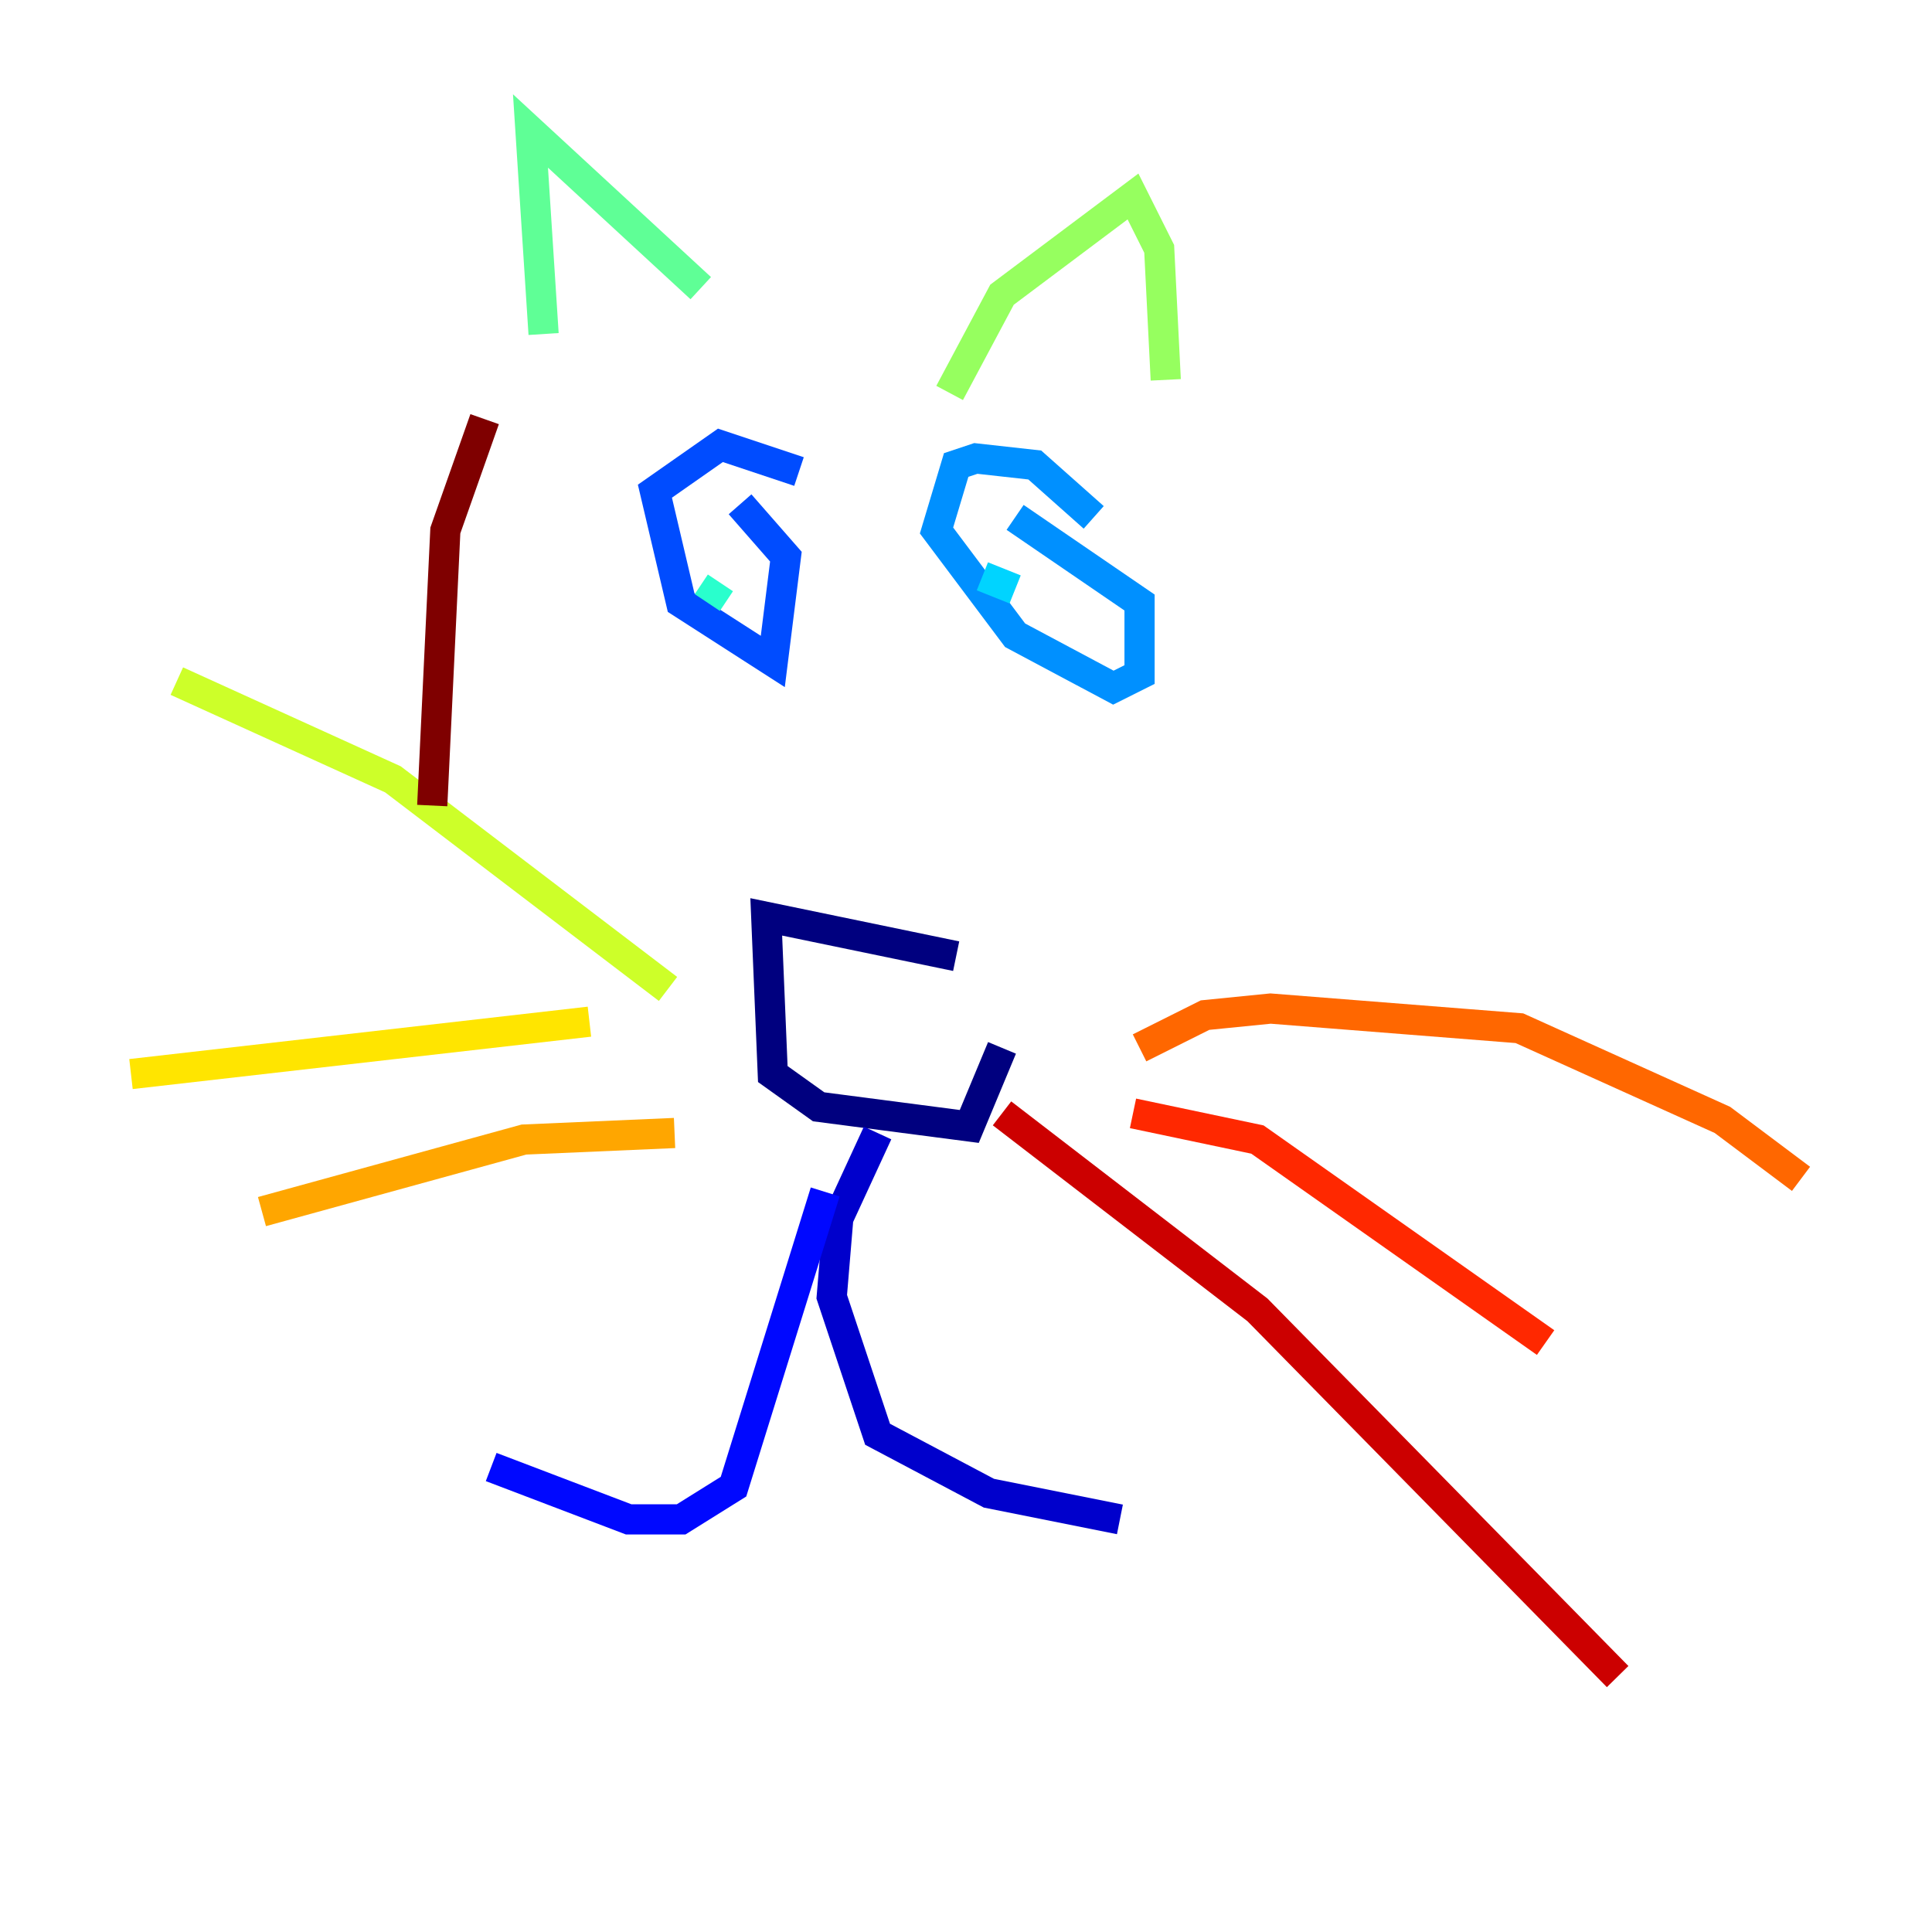 <?xml version="1.0" encoding="utf-8" ?>
<svg baseProfile="tiny" height="128" version="1.2" viewBox="0,0,128,128" width="128" xmlns="http://www.w3.org/2000/svg" xmlns:ev="http://www.w3.org/2001/xml-events" xmlns:xlink="http://www.w3.org/1999/xlink"><defs /><polyline fill="none" points="63.349,63.349 50.766,60.746 51.2,71.159 54.237,73.329 64.217,74.63 66.386,69.424" stroke="#00007f" stroke-width="2" /><polyline fill="none" points="58.142,75.064 55.539,80.705 55.105,85.912 58.142,95.024 65.519,98.929 74.197,100.664" stroke="#0000cc" stroke-width="2" /><polyline fill="none" points="54.671,78.969 48.597,98.495 45.125,100.664 41.654,100.664 32.542,97.193" stroke="#0008ff" stroke-width="2" /><polyline fill="none" points="52.936,31.241 47.729,29.505 43.39,32.542 45.125,39.919 51.2,43.824 52.068,36.881 49.031,33.41" stroke="#004cff" stroke-width="2" /><polyline fill="none" points="72.461,34.278 68.556,30.807 64.651,30.373 63.349,30.807 62.047,35.146 67.254,42.088 73.763,45.559 75.498,44.691 75.498,39.919 67.254,34.278" stroke="#0090ff" stroke-width="2" /><polyline fill="none" points="67.254,39.051 65.085,38.183" stroke="#00d4ff" stroke-width="2" /><polyline fill="none" points="47.729,38.617 46.861,39.919" stroke="#29ffcd" stroke-width="2" /><polyline fill="none" points="46.427,19.091 35.146,8.678 36.014,22.129" stroke="#5fff96" stroke-width="2" /><polyline fill="none" points="62.915,26.034 66.386,19.525 75.064,13.017 76.8,16.488 77.234,25.166" stroke="#96ff5f" stroke-width="2" /><polyline fill="none" points="44.258,65.519 26.034,51.634 11.715,45.125" stroke="#cdff29" stroke-width="2" /><polyline fill="none" points="39.051,67.688 8.678,71.159" stroke="#ffe500" stroke-width="2" /><polyline fill="none" points="44.691,75.064 34.712,75.498 17.356,80.271" stroke="#ffa600" stroke-width="2" /><polyline fill="none" points="75.498,69.424 79.837,67.254 84.176,66.82 100.664,68.122 114.115,74.197 119.322,78.102" stroke="#ff6700" stroke-width="2" /><polyline fill="none" points="75.064,73.763 83.308,75.498 102.4,88.949" stroke="#ff2800" stroke-width="2" /><polyline fill="none" points="66.386,73.763 83.308,86.78 107.173,111.078" stroke="#cc0000" stroke-width="2" /><polyline fill="none" points="32.108,27.77 29.505,35.146 28.637,53.37" stroke="#7f0000" stroke-width="2" /></svg>